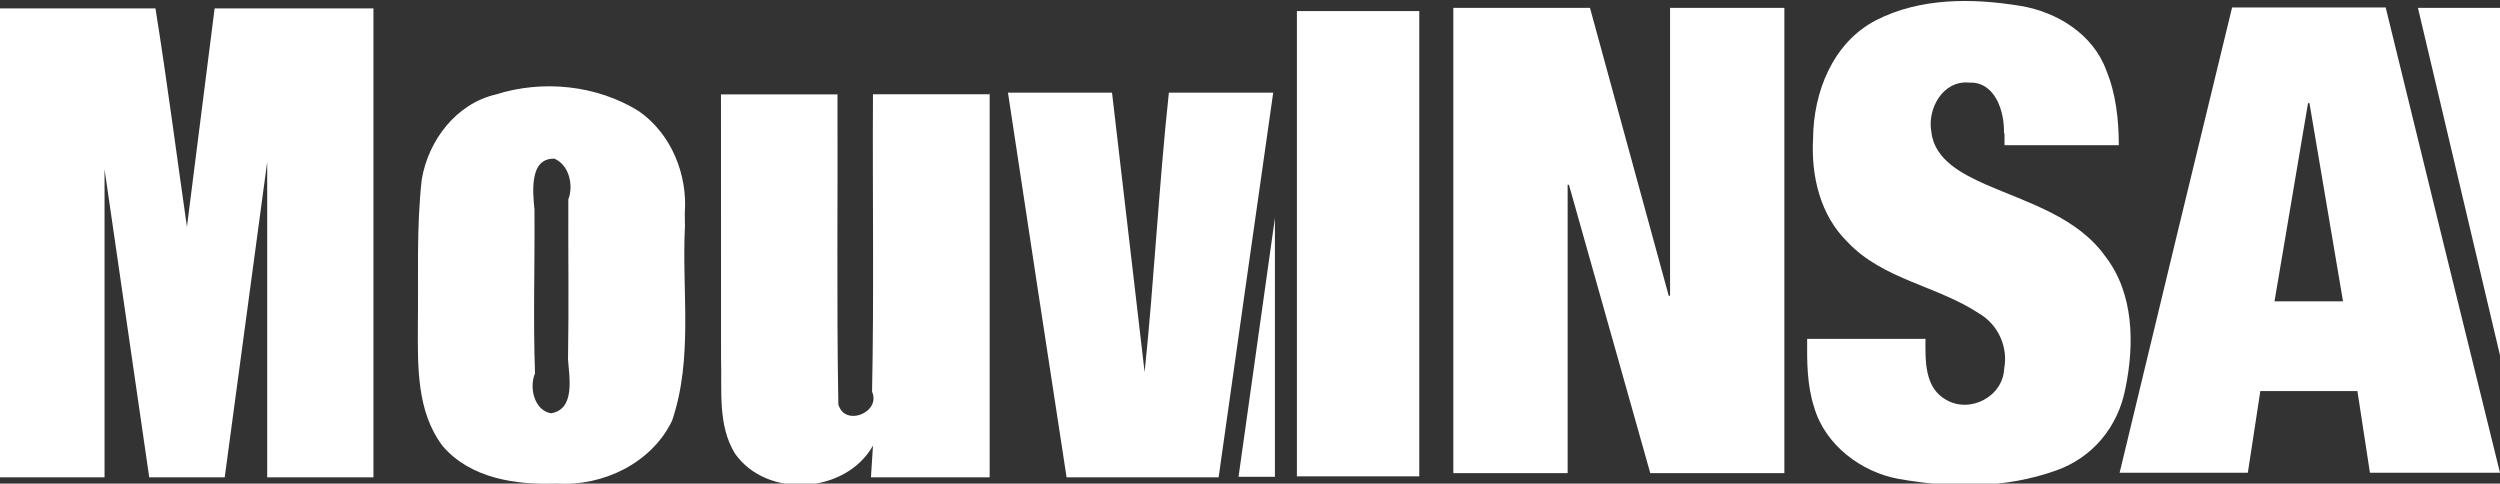 <?xml version="1.0" encoding="UTF-8" standalone="no"?>
<svg xmlns:rdf="http://www.w3.org/1999/02/22-rdf-syntax-ns#" xmlns="http://www.w3.org/2000/svg" xml:space="preserve" version="1.1" xmlns:cc="http://creativecommons.org/ns#" xmlns:dc="http://purl.org/dc/elements/1.1/" viewBox="0 0 853 165"><rect x="0" y="0" width="853" height="165" fill="#333333" stroke="none"/><g transform="matrix(1.25,0,0,-1.25,0,165.18)"><g transform="scale(0.1,0.1)"><path fill-rule="nonzero" fill="#FFF" d="m3540,21.2,334,0,0,1270-334,0,0-1270z"/><path fill-rule="nonzero" fill="#FFF" d="m4340,1300,215-786,3.6,0,0,786,312,0,0-1270-366,0-222,787-3.59,0,0-787-312,0,0,1270,373,0"/><path fill-rule="nonzero" fill="#FFF" d="m5470,959c1.62,58.5-24.2,140-95.1,137-71.7,6.79-115-71.8-103-135,8.35-76.4,85.7-115,148-143,117-50.9,251-88.9,328-198,77.2-101,78.2-239,53.8-358-20-106-90-190-190-225-140-50.1-290-47.6-430-22.6-100,18.2-200,91.5-230,196-19.4,60-19.4,124-18.9,186h323c-0.356-58.8-3.09-133,55.9-166,65.7-38.8,156,8.64,159,85.4,11.1,58.8-16.9,120-68.6,150-114,75.6-262,92.2-359,195-74.9,73.2-100,181-94.1,283,0.901,126,53.8,261,171,322,121,62.3,264,61.2,396,39.4,99.6-16.7,197-77.3,233-175,26.7-64.6,34.3-135,34.5-205h-312v30.4z"/><path fill-rule="nonzero" fill="#FFF" d="m6300,1040c-30.5-180-61-361-91.5-541h187c-30.5,180-61.1,361-91.6,541h-3.29-0.171zm212,261c104-425,208-850,312-1270h-355c-11.4,74.4-22.8,149-34.2,223h-265c-11.4-74.4-22.7-149-34.1-223h-350c102,425,205,850,307,1270h420z"/><path fill-rule="nonzero" fill="#FFF" d="m6600,1300,226,0,0-957-226,957"/><g style="letter-spacing:0px;word-spacing:0px;" font-weight="normal" transform="matrix(1,0,0,-1,3209.361,-311.512)" font-size="316.383px" font-style="normal" font-family="Sans" line-height="125%" fill="#FFF"><path d="m-2190-1610v1280h-290v-861c-38.6,287-77.2,574-116,861h-206c-40.7-280-81.4-561-122-841v841h-290v-1280h429c31.7,198,57.2,397,85.9,596,25.2-199,50.4-397,75.6-596h433z"/><path d="m-1340-1010c-8.08,175,22.7,355-34.7,525-55.4,116-189,180-314,172-111,4.29-236-13.5-312-102-72-94.3-68.3-219-68-332,1.59-132-4.12-265,10.5-396,18-107,94.2-207,202-232,128-40.8,276-26,391,45.8,87.9,61.6,133,172,125,278,0.353,13.9,0.464,27.8,0.548,41.7zm-318-78.8c14.7-38.5,2.12-93.8-37.9-111-69.5-2.16-59,92.1-54.6,139,1.3,149-3.91,298,1.52,447-16.5,38.2-2.36,101,43.6,109,66.9-10.9,49.9-98.5,46.5-147,2.46-145,0.242-291,0.803-436z"/><path d="m-508-1380v1050h-324c1.84-28.9,3.68-57.8,5.52-86.7-73.9,132-290,146-377,21.4-47.3-77.8-34.9-173-37.7-260-0.253-240-0.192-480-0.188-720h318c1.19,282-2.63,564,2.42,846,17,62.6,117,22.3,92-34.4,5.53-271,0.884-541,2.47-812h318z"/><path d="m266-1380c-49.6,348-99.3,697-149,1050h-415c-53.3-348-107-697-160-1050h284c29.7,254,59.4,508,89,763,26.3-254,38.9-509,66.2-763h284z"/></g><path d="m3480,726,0-706-99.3,0z" fill="#FFF"/></g></g></svg>
